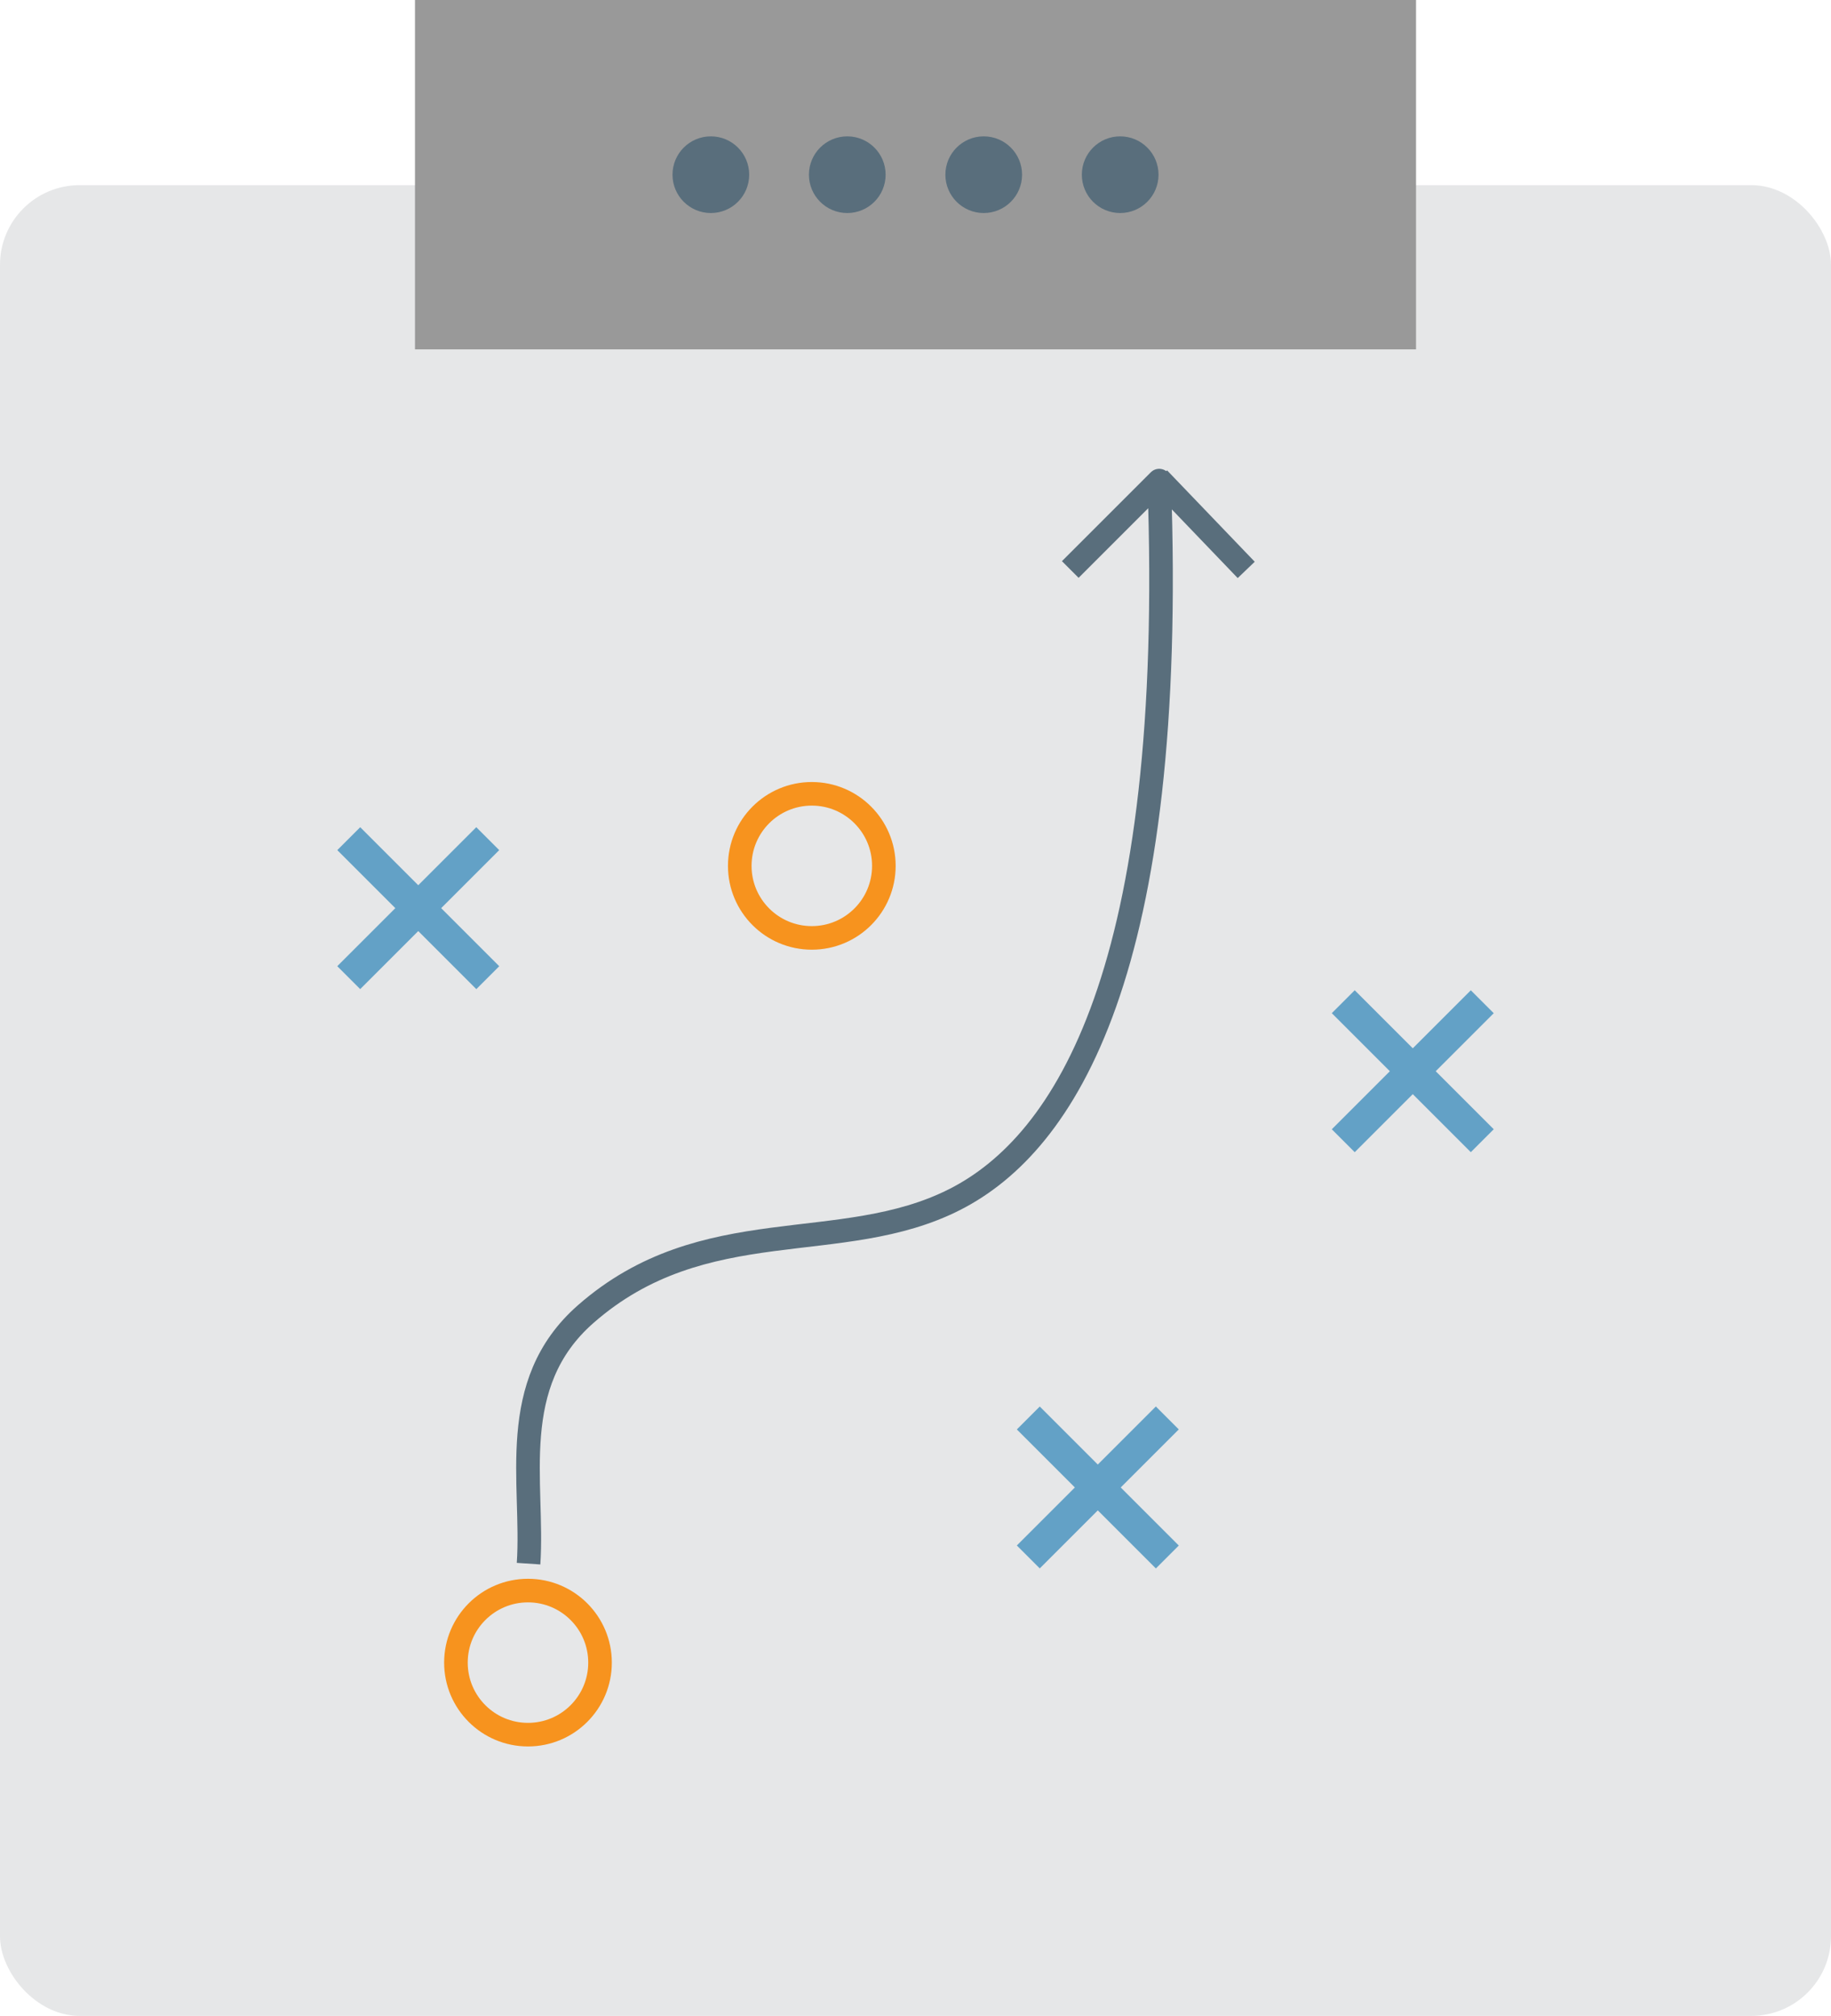 <?xml version="1.0" encoding="UTF-8"?>
<svg id="Layer_2" xmlns="http://www.w3.org/2000/svg" viewBox="0 0 698.58 769.24">
  <defs>
    <style>
      .cls-1strategy {
        stroke: #f7931e;
        stroke-miterlimit: 10;
      }

      .cls-1strategy, .cls-2strategy {
        fill: none;
        stroke-width: 9px;
      }

      .cls-3strategy {
        fill: #63a1c6;
      }

      .cls-2strategy {
        stroke: #596e7c;
        stroke-linejoin: round;
      }

      .cls-4strategy {
        fill: #999;
      }

      .cls-5strategy {
        fill: #596e7c;
      }

      .cls-6strategy {
        fill: #e6e7e8;
      }
    </style>
  </defs>
  <g id="Layer_1-2" data-name="Layer_1">
    <g>
      <rect class="cls-6strategy" y="70.65" width="698.58" height="698.58" rx="30.39" ry="30.39"/>
      <line class="cls-2strategy" x1="442.03" y1="182.6" x2="475.47" y2="217.47"/>
      <g>
        <rect class="cls-3strategy" x="153.39" y="309.04" width="12.37" height="75.01" transform="translate(-198.3 214.34) rotate(-45)"/>
        <rect class="cls-3strategy" x="153.39" y="309.04" width="12.37" height="75.01" transform="translate(291.78 -11.34) rotate(45)"/>
      </g>
      <g>
        <rect class="cls-3strategy" x="412.66" y="530.09" width="12.37" height="75.01" transform="translate(-278.67 462.42) rotate(-45)"/>
        <rect class="cls-3strategy" x="412.66" y="530.09" width="12.37" height="75.01" transform="translate(524.03 -129.93) rotate(45)"/>
      </g>
      <g>
        <rect class="cls-3strategy" x="532.83" y="371.26" width="12.37" height="75.01" transform="translate(-131.17 500.86) rotate(-45)"/>
        <rect class="cls-3strategy" x="532.83" y="371.26" width="12.37" height="75.01" transform="translate(446.91 -261.41) rotate(45)"/>
      </g>
      <circle class="cls-1strategy" cx="309.73" cy="330.4" r="27.49"/>
      <circle class="cls-1strategy" cx="201.44" cy="634.43" r="27.49"/>
      <path class="cls-2strategy" d="M201.66,596.67c2.08-30.85-8.66-68.5,21.8-95.23,45.19-39.66,97.53-21.66,140.94-43.8,41.93-21.39,84.61-87.04,77.86-274.25l-33.92,33.92"/>
      <g>
        <rect class="cls-4strategy" x="158.33" width="381.93" height="133.32"/>
        <g>
          <circle class="cls-5strategy" cx="271.21" cy="66.66" r="14.63"/>
          <circle class="cls-5strategy" cx="323.26" cy="66.66" r="14.63"/>
          <circle class="cls-5strategy" cx="375.32" cy="66.66" r="14.63"/>
          <circle class="cls-5strategy" cx="427.38" cy="66.66" r="14.63"/>
        </g>
      </g>
    </g>
  </g>
</svg>